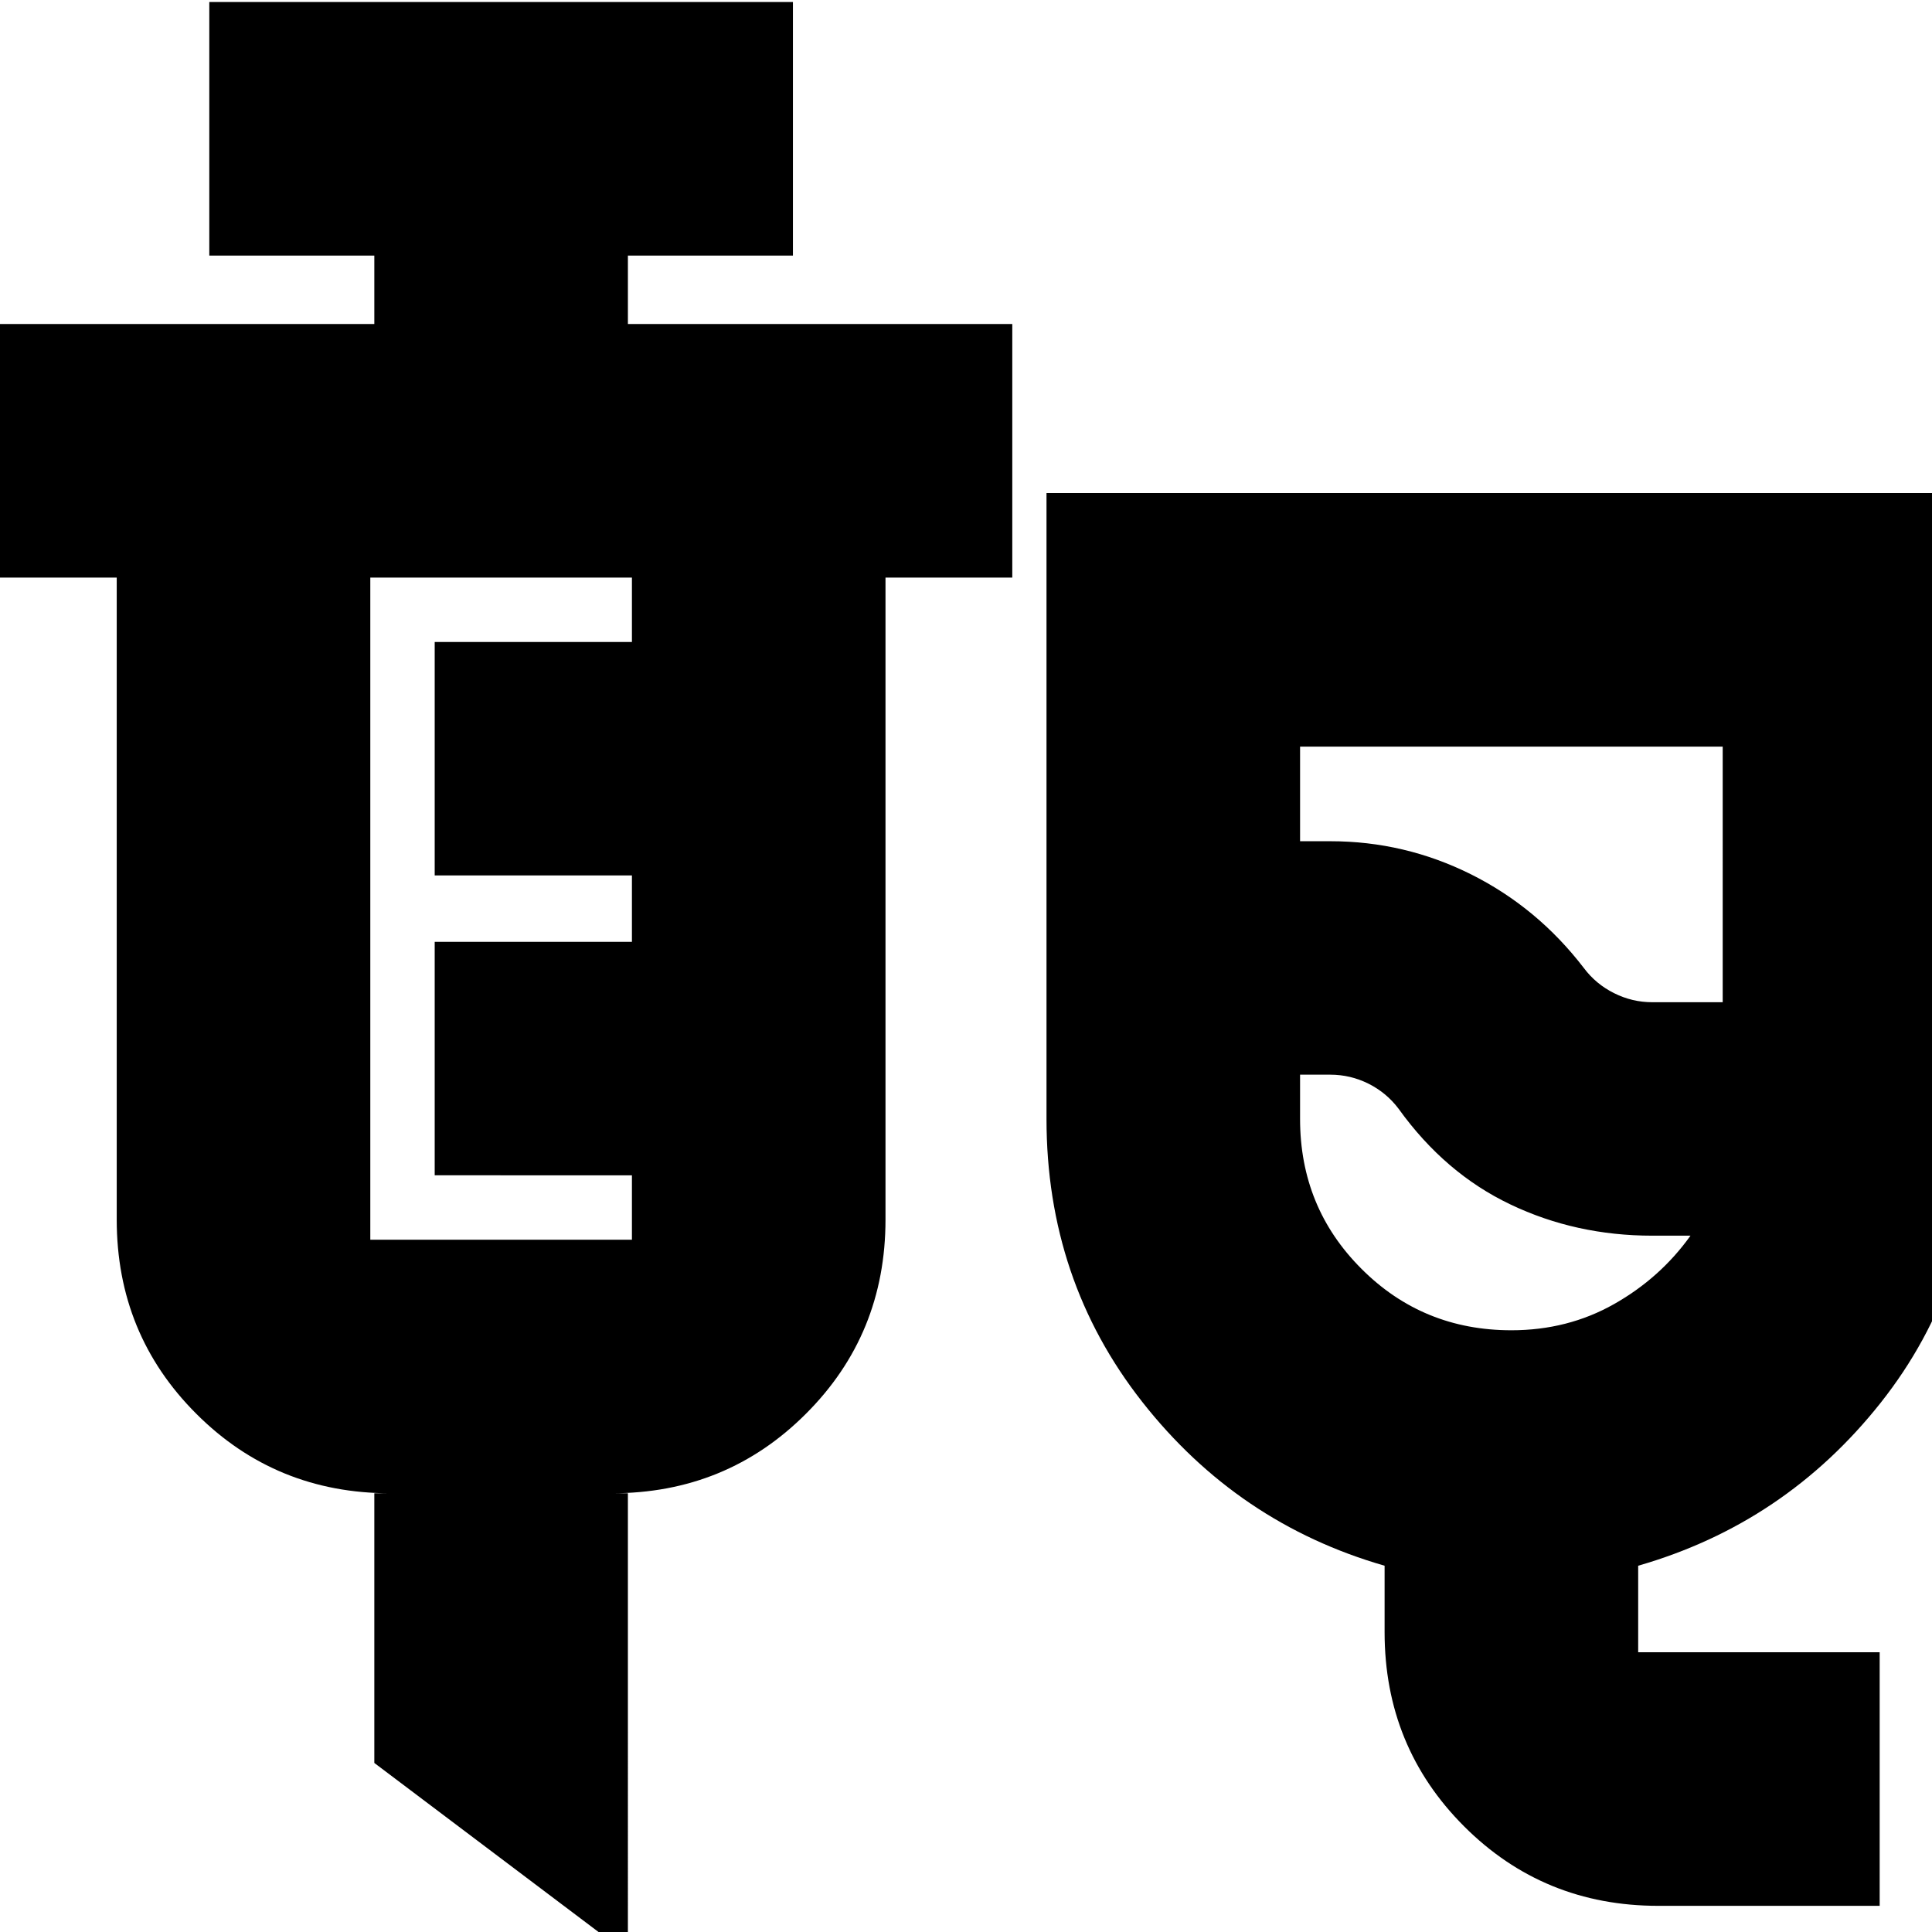 <svg xmlns="http://www.w3.org/2000/svg" height="24" width="24"><path d="M20.6 23.675q-1.425 0-2.412-.987-.988-.988-.988-2.413v-.825q-1.825-.525-3.012-2.037Q13 15.9 13 13.9V6.125h11.55V13.9q0 2.025-1.187 3.525-1.188 1.5-3.013 2.025v1.075h3v3.15Zm-.075-11.225h.875V9.275h-5.25v1.175h.375q.925 0 1.75.412.825.413 1.4 1.163.15.2.375.312.225.113.475.113Zm-1.75 4.075q.7 0 1.275-.325t.95-.85h-.475q-.95 0-1.762-.388-.813-.387-1.388-1.187-.15-.2-.375-.313-.225-.112-.475-.112h-.375v.55q0 1.1.763 1.862.762.763 1.862.763Zm-1.4-4.5ZM7.8 24.275 4.65 21.9v-3.35h.2q-1.425 0-2.412-.988-.988-.987-.988-2.412V7.175H-.125v-3.15H4.65v-.85H2.6V.025h7.25v3.15H7.8v.85h4.775v3.15H11v7.975q0 1.425-.988 2.412-.987.988-2.412.988h.2ZM4.6 15.4h3.25v-.8H5.4v-2.9h2.45v-.825H5.4v-2.9h2.45v-.8H4.6V15.4Z"/></svg>